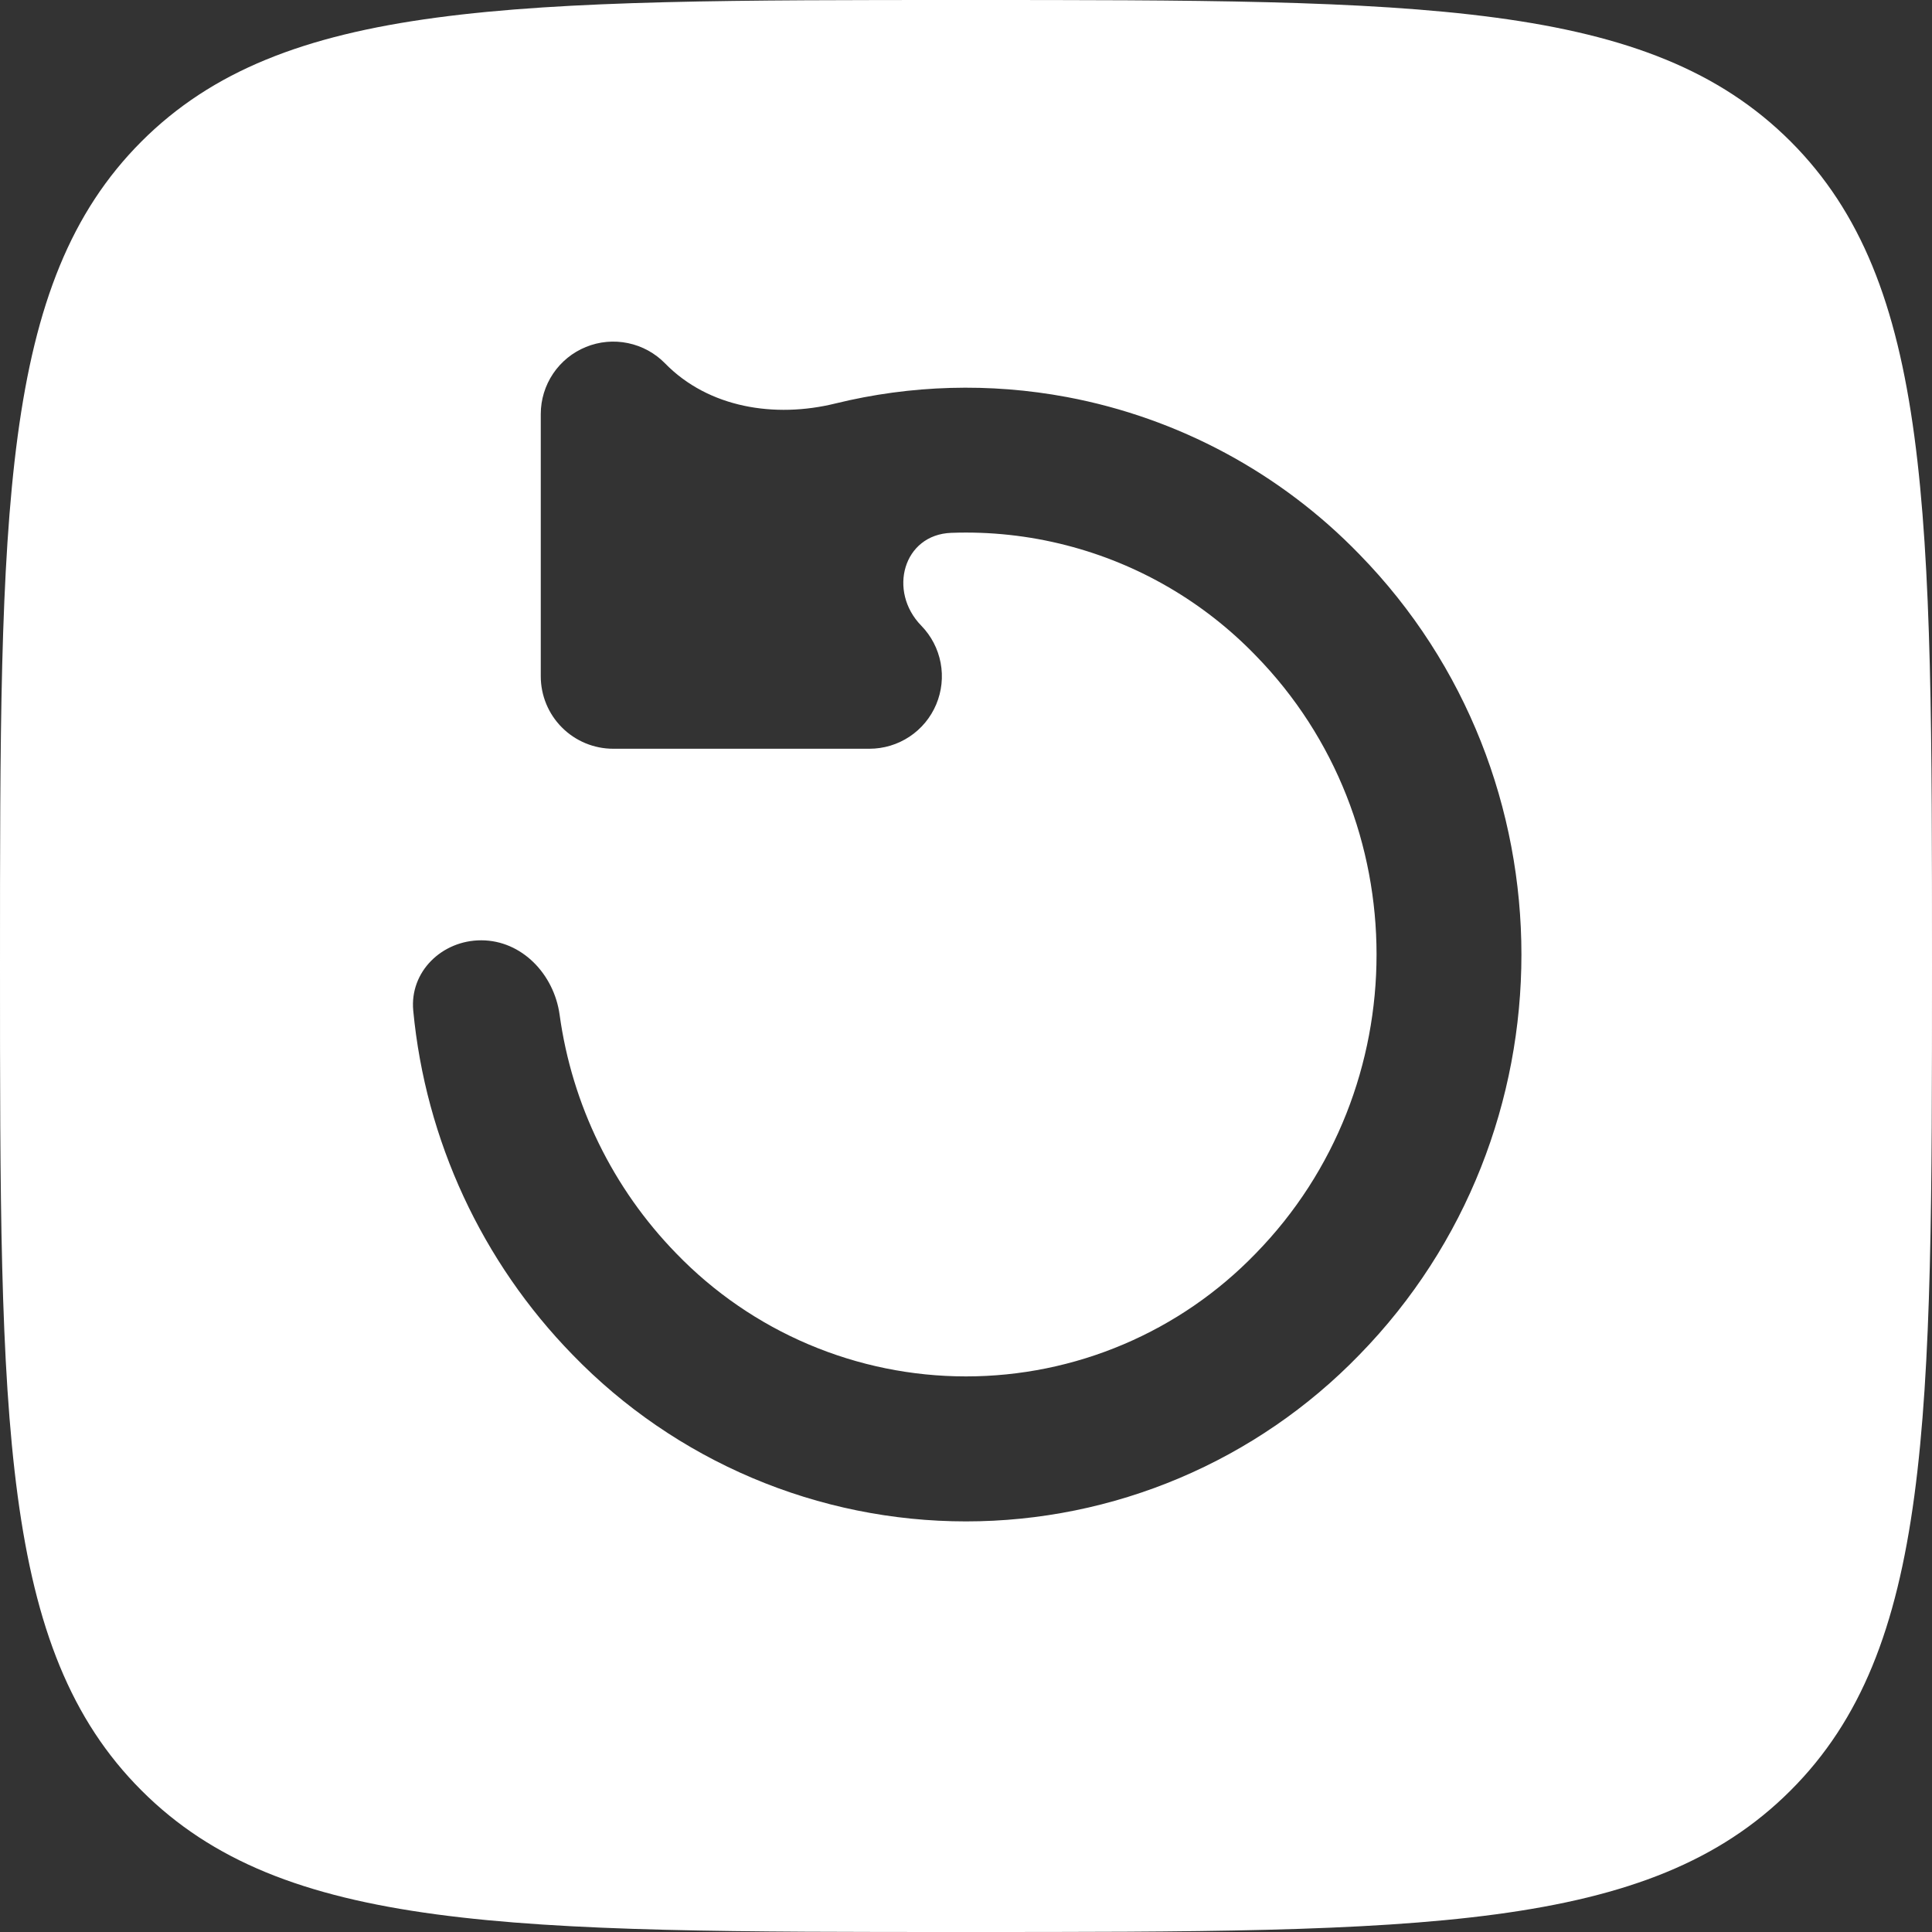 <svg width="80" height="80" viewBox="0 0 80 80" fill="none" xmlns="http://www.w3.org/2000/svg">
<rect x="0" y="0" width="80" height="80" fill="#333333" stroke="none"/>
<path fill-rule="evenodd" clip-rule="evenodd" d="M80 40C80 21.144 80 11.716 74.144 5.856C68.28 0 58.856 0 40 0C21.144 0 11.716 0 5.86 5.856C4.76837e-07 11.72 0 21.144 0 40C0 58.856 4.76837e-07 68.284 5.86 74.14C11.712 80 21.144 80 40 80C58.856 80 68.284 80 74.144 74.14C80 68.288 80 58.856 80 40ZM24.26 14.368C23.708 14.593 23.236 14.977 22.903 15.471C22.57 15.966 22.392 16.548 22.392 17.144V28.004C22.392 28.8 22.708 29.563 23.271 30.125C23.833 30.688 24.596 31.004 25.392 31.004H36C36.59 31.004 37.168 30.83 37.66 30.504C38.152 30.178 38.537 29.713 38.766 29.169C38.995 28.625 39.059 28.026 38.949 27.445C38.839 26.865 38.56 26.33 38.148 25.908V25.908C36.757 24.484 37.399 22.136 39.389 22.064C40.989 22.005 42.597 22.177 44.163 22.581C47.145 23.349 49.856 24.929 51.996 27.144C58.668 33.972 58.668 45.076 51.996 51.904C50.44 53.514 48.577 54.795 46.516 55.669C44.455 56.544 42.239 56.994 40 56.994C37.761 56.994 35.545 56.544 33.484 55.669C31.423 54.795 29.56 53.514 28.004 51.904C25.378 49.209 23.684 45.744 23.172 42.016C22.94 40.344 21.612 38.936 19.924 38.936C18.3 38.936 16.956 40.236 17.112 41.852C17.621 47.215 19.95 52.243 23.712 56.1C25.826 58.282 28.358 60.017 31.156 61.202C33.954 62.387 36.961 62.998 40 62.998C43.039 62.998 46.046 62.387 48.844 61.202C51.642 60.017 54.174 58.282 56.288 56.1C65.236 46.94 65.236 32.112 56.288 22.952C53.023 19.582 48.794 17.308 44.182 16.442C40.986 15.843 37.715 15.94 34.588 16.708C32.088 17.323 29.339 16.89 27.54 15.048V15.048C27.123 14.621 26.588 14.329 26.004 14.208C25.419 14.086 24.812 14.142 24.26 14.368Z" fill="white"/>
</svg>
